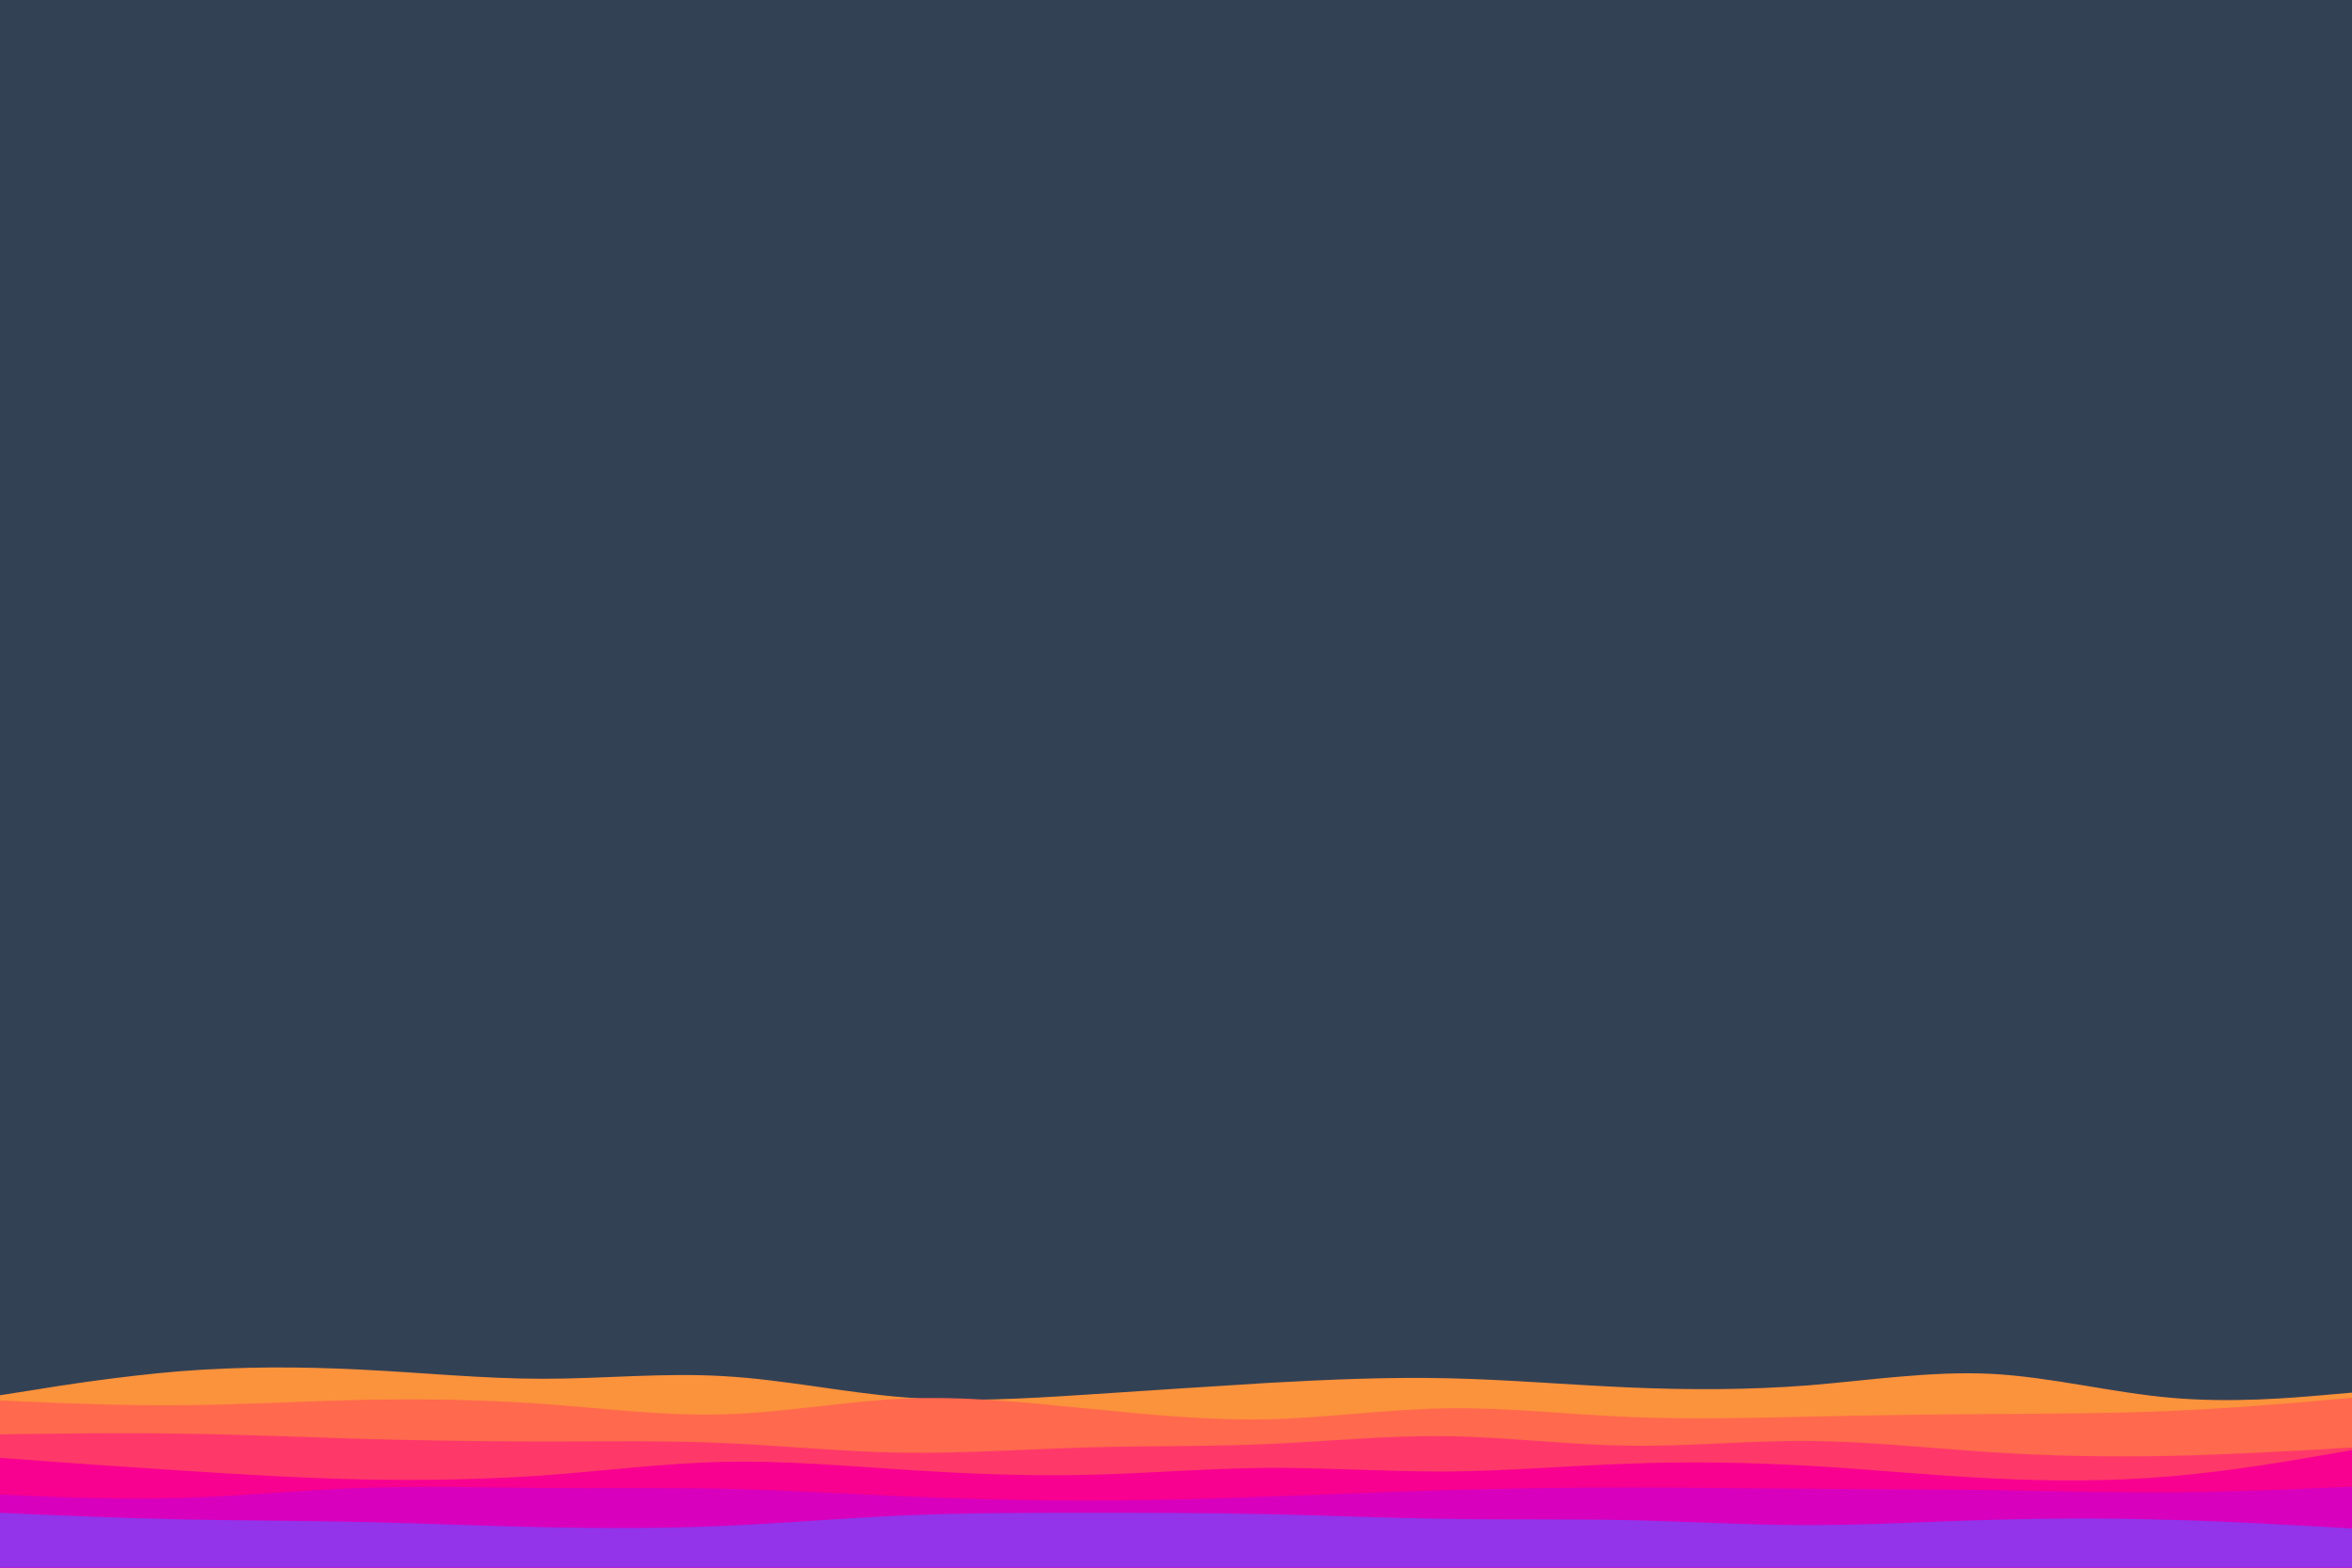 <svg id="visual" viewBox="0 0 900 600" width="900" height="600" xmlns="http://www.w3.org/2000/svg" xmlns:xlink="http://www.w3.org/1999/xlink" version="1.1"><rect x="0" y="0" width="900" height="600" fill="#334155"></rect><path d="M0 534L11.5 532.2C23 530.3 46 526.7 69 524.8C92 523 115 523 138.2 524.2C161.3 525.3 184.7 527.7 207.8 527.7C231 527.7 254 525.3 277 526.7C300 528 323 533 346 534.8C369 536.7 392 535.3 415.2 533.8C438.3 532.3 461.7 530.7 484.8 529.3C508 528 531 527 554 527.5C577 528 600 530 623 531C646 532 669 532 692.2 530.2C715.3 528.3 738.7 524.7 761.8 525.8C785 527 808 533 831 535C854 537 877 535 888.5 534L900 533L900 601L888.5 601C877 601 854 601 831 601C808 601 785 601 761.8 601C738.7 601 715.3 601 692.2 601C669 601 646 601 623 601C600 601 577 601 554 601C531 601 508 601 484.8 601C461.7 601 438.3 601 415.2 601C392 601 369 601 346 601C323 601 300 601 277 601C254 601 231 601 207.8 601C184.7 601 161.3 601 138.2 601C115 601 92 601 69 601C46 601 23 601 11.5 601L0 601Z" fill="#fb923c"></path><path d="M0 536L11.5 536.5C23 537 46 538 69 537.8C92 537.7 115 536.3 138.2 535.8C161.3 535.3 184.7 535.7 207.8 537.3C231 539 254 542 277 541.3C300 540.7 323 536.3 346 535.3C369 534.3 392 536.7 415.2 539C438.3 541.3 461.7 543.7 484.8 543.2C508 542.7 531 539.3 554 539C577 538.7 600 541.3 623 542.3C646 543.3 669 542.7 692.2 542.2C715.3 541.7 738.7 541.3 761.8 541.2C785 541 808 541 831 540C854 539 877 537 888.5 536L900 535L900 601L888.5 601C877 601 854 601 831 601C808 601 785 601 761.8 601C738.7 601 715.3 601 692.2 601C669 601 646 601 623 601C600 601 577 601 554 601C531 601 508 601 484.8 601C461.7 601 438.3 601 415.2 601C392 601 369 601 346 601C323 601 300 601 277 601C254 601 231 601 207.8 601C184.7 601 161.3 601 138.2 601C115 601 92 601 69 601C46 601 23 601 11.5 601L0 601Z" fill="#ff694d"></path><path d="M0 549L11.5 548.8C23 548.7 46 548.3 69 548.7C92 549 115 550 138.2 550.7C161.3 551.3 184.7 551.7 207.8 551.7C231 551.7 254 551.3 277 552.3C300 553.3 323 555.7 346 556C369 556.3 392 554.7 415.2 554C438.3 553.3 461.7 553.7 484.8 552.7C508 551.7 531 549.3 554 549.7C577 550 600 553 623 553.3C646 553.7 669 551.3 692.2 551.5C715.3 551.7 738.7 554.3 761.8 555.8C785 557.3 808 557.7 831 557.2C854 556.7 877 555.3 888.5 554.7L900 554L900 601L888.5 601C877 601 854 601 831 601C808 601 785 601 761.8 601C738.7 601 715.3 601 692.2 601C669 601 646 601 623 601C600 601 577 601 554 601C531 601 508 601 484.8 601C461.7 601 438.3 601 415.2 601C392 601 369 601 346 601C323 601 300 601 277 601C254 601 231 601 207.8 601C184.7 601 161.3 601 138.2 601C115 601 92 601 69 601C46 601 23 601 11.5 601L0 601Z" fill="#ff386a"></path><path d="M0 558L11.5 558.8C23 559.7 46 561.3 69 562.8C92 564.3 115 565.7 138.2 566.2C161.3 566.7 184.7 566.3 207.8 564.7C231 563 254 560 277 559.5C300 559 323 561 346 562.5C369 564 392 565 415.2 564.5C438.3 564 461.7 562 484.8 561.8C508 561.7 531 563.3 554 563.2C577 563 600 561 623 560.2C646 559.3 669 559.7 692.2 561C715.3 562.3 738.7 564.7 761.8 565.8C785 567 808 567 831 565C854 563 877 559 888.5 557L900 555L900 601L888.5 601C877 601 854 601 831 601C808 601 785 601 761.8 601C738.7 601 715.3 601 692.2 601C669 601 646 601 623 601C600 601 577 601 554 601C531 601 508 601 484.8 601C461.7 601 438.3 601 415.2 601C392 601 369 601 346 601C323 601 300 601 277 601C254 601 231 601 207.8 601C184.7 601 161.3 601 138.2 601C115 601 92 601 69 601C46 601 23 601 11.5 601L0 601Z" fill="#f80090"></path><path d="M0 572L11.5 572.5C23 573 46 574 69 573.3C92 572.7 115 570.3 138.2 569.5C161.3 568.7 184.7 569.3 207.8 569.5C231 569.7 254 569.3 277 569.8C300 570.3 323 571.7 346 572.7C369 573.7 392 574.3 415.2 574.3C438.3 574.3 461.7 573.7 484.8 572.8C508 572 531 571 554 570.3C577 569.7 600 569.3 623 569.3C646 569.3 669 569.7 692.2 569.8C715.3 570 738.7 570 761.8 570.3C785 570.7 808 571.3 831 571.2C854 571 877 570 888.5 569.5L900 569L900 601L888.5 601C877 601 854 601 831 601C808 601 785 601 761.8 601C738.7 601 715.3 601 692.2 601C669 601 646 601 623 601C600 601 577 601 554 601C531 601 508 601 484.8 601C461.7 601 438.3 601 415.2 601C392 601 369 601 346 601C323 601 300 601 277 601C254 601 231 601 207.8 601C184.7 601 161.3 601 138.2 601C115 601 92 601 69 601C46 601 23 601 11.5 601L0 601Z" fill="#d800bd"></path><path d="M0 579L11.5 579.5C23 580 46 581 69 581.5C92 582 115 582 138.2 582.5C161.3 583 184.7 584 207.8 584.5C231 585 254 585 277 584C300 583 323 581 346 580C369 579 392 579 415.2 579C438.3 579 461.7 579 484.8 579.5C508 580 531 581 554 581.3C577 581.7 600 581.3 623 581.8C646 582.3 669 583.7 692.2 583.7C715.3 583.7 738.7 582.3 761.8 581.7C785 581 808 581 831 581.7C854 582.3 877 583.7 888.5 584.3L900 585L900 601L888.5 601C877 601 854 601 831 601C808 601 785 601 761.8 601C738.7 601 715.3 601 692.2 601C669 601 646 601 623 601C600 601 577 601 554 601C531 601 508 601 484.8 601C461.7 601 438.3 601 415.2 601C392 601 369 601 346 601C323 601 300 601 277 601C254 601 231 601 207.8 601C184.7 601 161.3 601 138.2 601C115 601 92 601 69 601C46 601 23 601 11.5 601L0 601Z" fill="#9333ea"></path></svg>